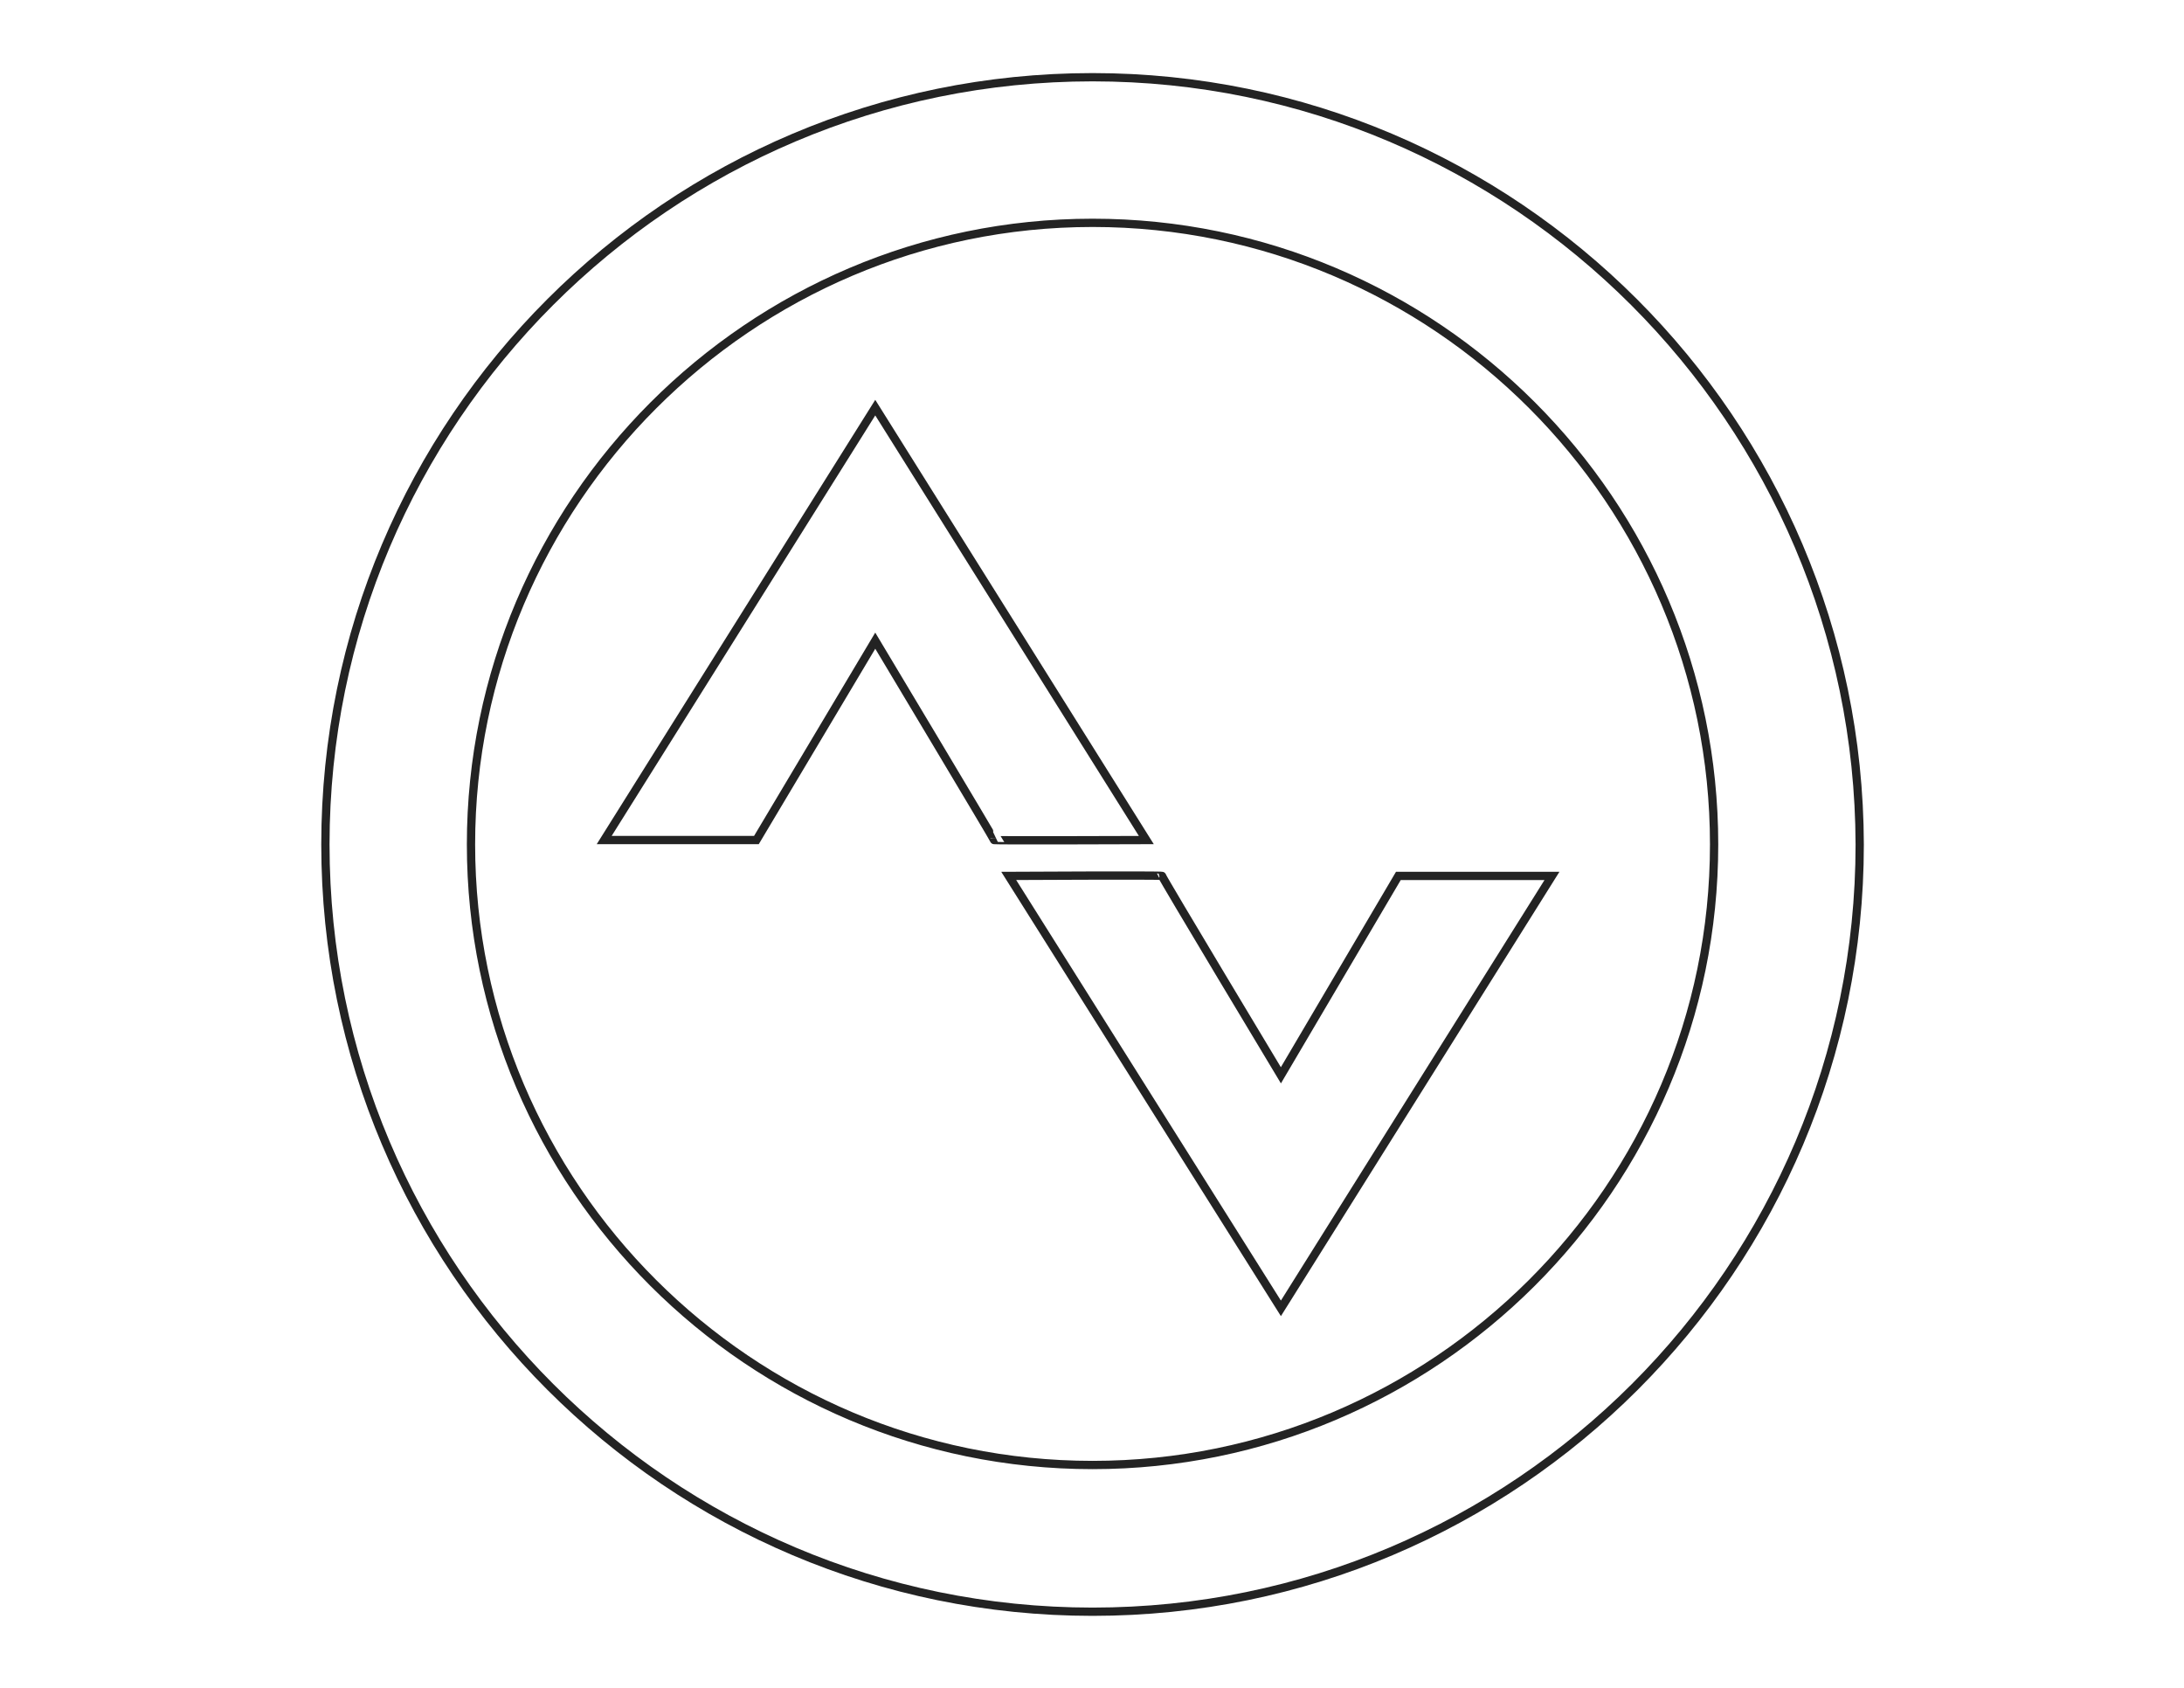 <?xml version="1.0" encoding="utf-8"?>
<!-- Generator: Adobe Illustrator 18.0.0, SVG Export Plug-In . SVG Version: 6.00 Build 0)  -->
<!DOCTYPE svg PUBLIC "-//W3C//DTD SVG 1.1//EN" "http://www.w3.org/Graphics/SVG/1.1/DTD/svg11.dtd">
<svg version="1.1" id="Layer_1" xmlns="http://www.w3.org/2000/svg" xmlns:xlink="http://www.w3.org/1999/xlink" x="0px" y="0px"
	 viewBox="0 0 792 612" enable-background="new 0 0 792 612" xml:space="preserve">
<g>
	<path fill="none" stroke="#232323" stroke-width="3" stroke-miterlimit="10" d="M317.4,147.8l-98.3,156.8h55.2l43.1-72.3
		c0,0,43.2,72.1,43.1,72.3c-0.1,0.2,55.2,0,55.2,0L317.4,147.8z"/>
	<path fill="none" stroke="#232323" stroke-width="3" stroke-miterlimit="10" d="M507.1,317.6l-42.6,72.3c0,0-43.3-72-43.1-72.3
		s-55.6,0-55.6,0l98.7,156.8l98.3-156.8H507.1z"/>
	<path fill="none" stroke="#232323" stroke-width="3" stroke-miterlimit="10" d="M396.2,28C242.7,28,118,152.7,118,306.2
		s124.7,278.2,278.2,278.2s278.2-124.7,278.2-278.2C674,152.7,549.3,28,396.2,28z M396.2,531.2c-124.3,0-225.4-101.1-225.4-225
		S271.9,80.8,396.2,80.8s225.4,101.1,225.4,225.4S520.1,531.2,396.2,531.2z"/>
</g>
</svg>
